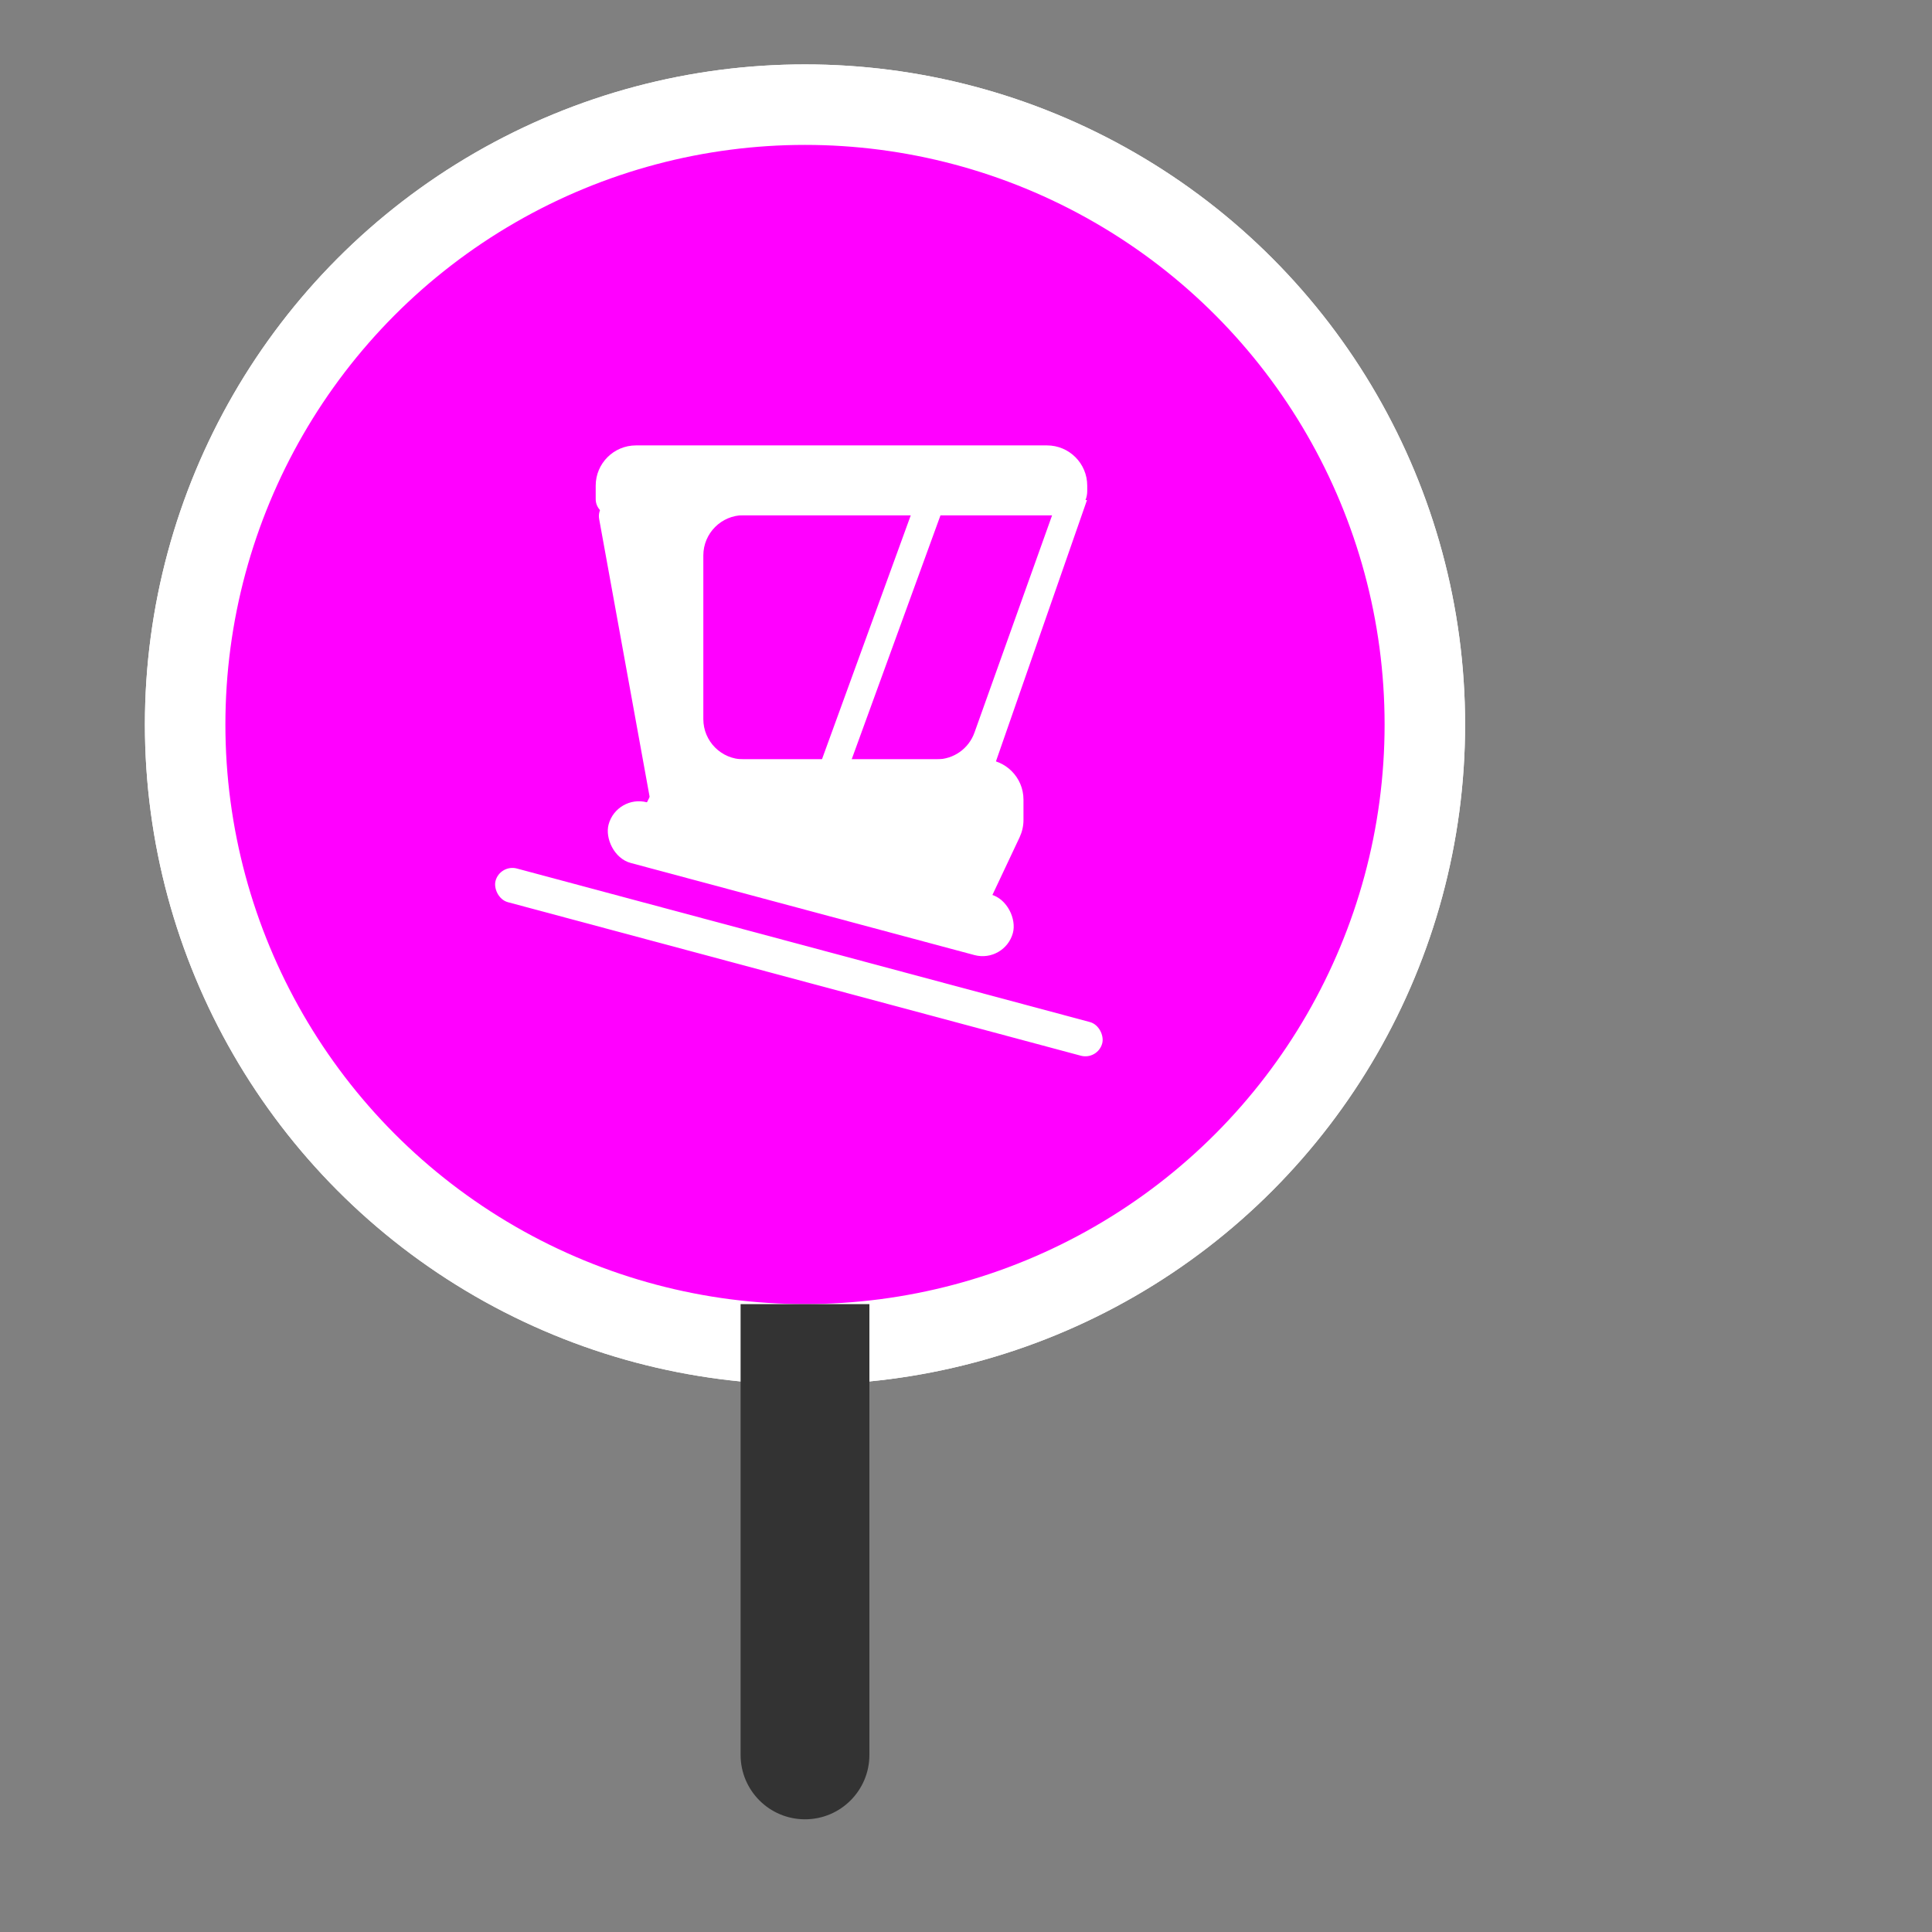<?xml version="1.0" ?>
<svg xmlns="http://www.w3.org/2000/svg" width="48" height="48" viewBox="14 15 24 24" version="1.1" xmlns:xlink="http://www.w3.org/1999/xlink">
    <rect x="14" y="15" width="24" height="24" fill="#808080" stroke="none"/>
    <circle cx="24" cy="24" r="7.7" fill="#007AC9" stroke="white"/>
    <circle cx="24" cy="24" r="4.4" fill="white"/>
    <circle cx="24" cy="24" r="7.7" fill="#ff00ff" stroke="white"/>
    <rect x="20.212" y="25.733" width="7.802" height="0.433" rx="0.217" transform="rotate(15 20.212 25.733)" fill="white"/>
    <path d="M21.4 21.033C21.4 20.757 21.624 20.533 21.9 20.533H27.006C27.282 20.533 27.506 20.757 27.506 21.033V21.1C27.506 21.266 27.372 21.4 27.206 21.4H21.6C21.489 21.4 21.4 21.31 21.4 21.2V21.033Z" fill="white"/>
    <rect x="24.114" y="24.698" width="4.071" height="0.347" transform="rotate(-70 24.114 24.698)" fill="white"/>
    <path d="M22.304 24.433H26.214C26.49 24.433 26.714 24.657 26.714 24.933V25.188C26.714 25.262 26.697 25.334 26.666 25.401L26.203 26.383L21.87 25.3L22.304 24.433Z" fill="white"/>
    <rect x="21.661" y="24.866" width="5.2" height="0.78" rx="0.39" transform="rotate(15 21.661 24.866)" fill="white"/>
    <path fill-rule="evenodd" clip-rule="evenodd" d="M26.203 24.943L27.503 21.212H21.64C21.515 21.212 21.42 21.325 21.443 21.448L22.078 24.943H26.203ZM23.237 21.4C22.961 21.4 22.737 21.624 22.737 21.9V23.933C22.737 24.209 22.961 24.433 23.237 24.433H25.634C25.846 24.433 26.034 24.3 26.105 24.101L27.07 21.4H23.237Z" fill="white"/>
    <path d="M23.2 31.2H24.8V36.8C24.8 37.242 24.442 37.6 24 37.6V37.6C23.558 37.6 23.2 37.242 23.2 36.8V31.2Z" fill="#333333"/>
</svg>